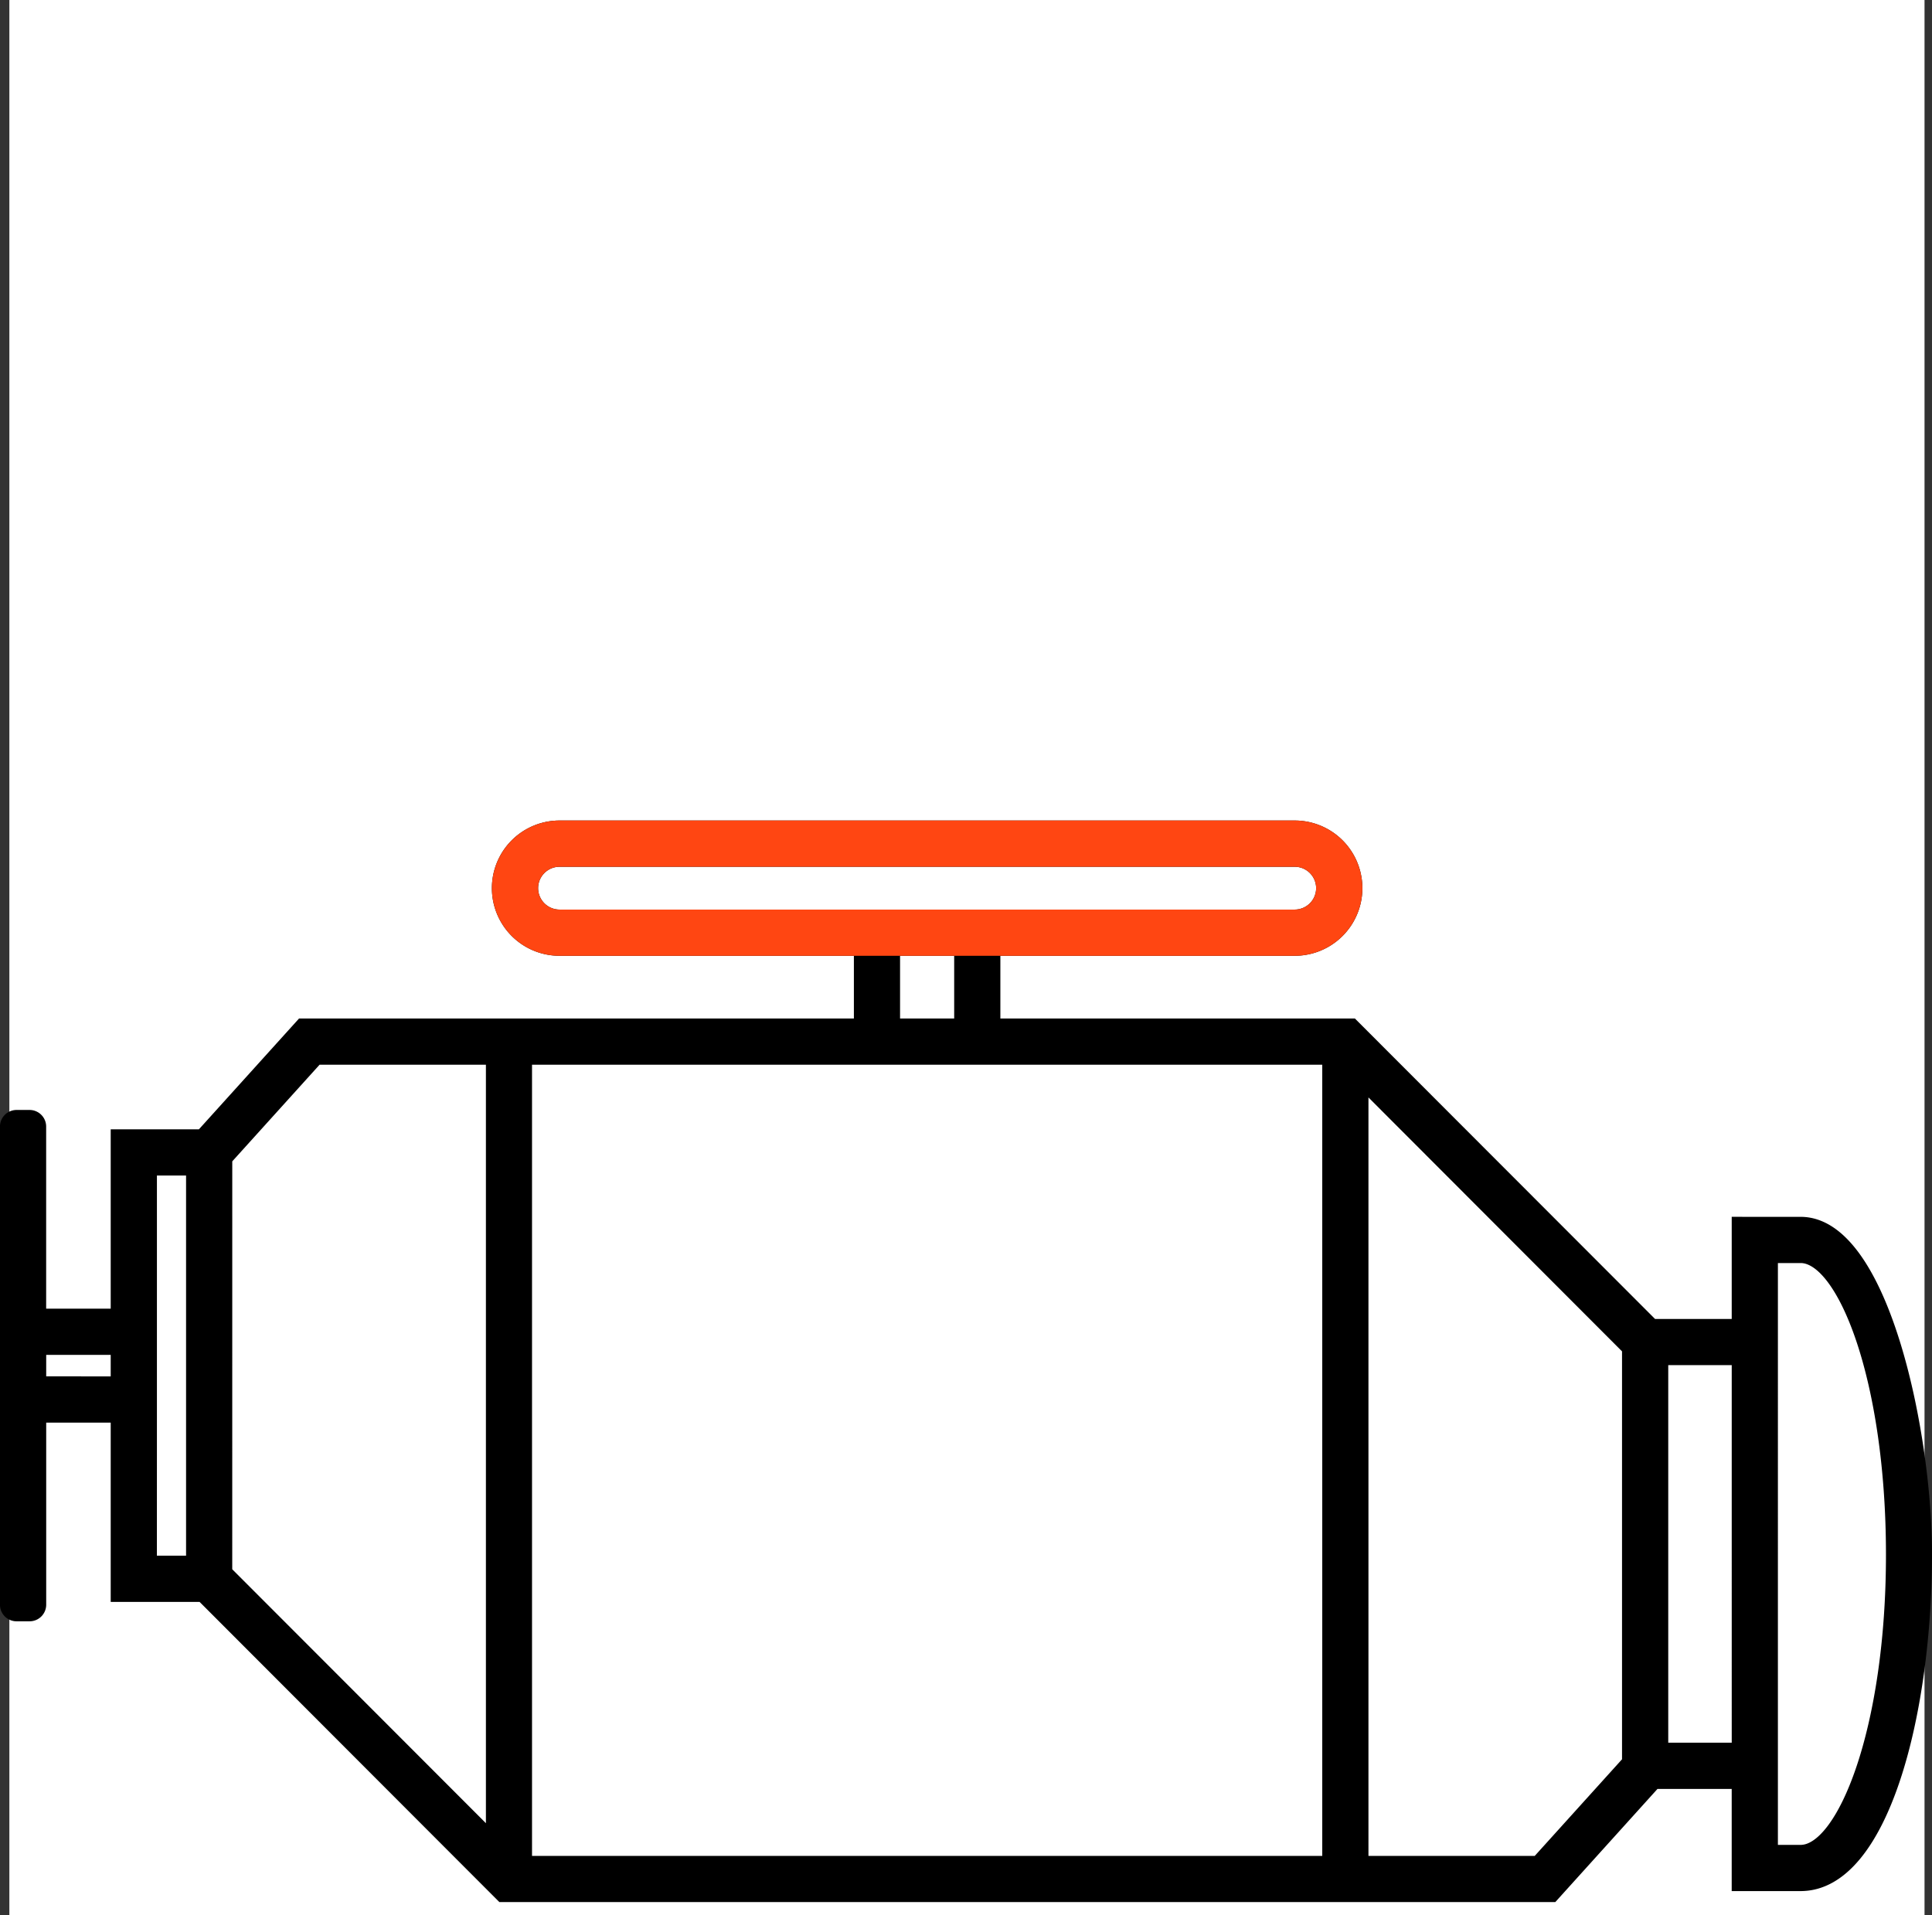 <svg xmlns="http://www.w3.org/2000/svg" width="129.126" height="128" viewBox="0 0 129.126 128">
  <rect x="0" y="0" width="129.126" height="128" fill="#333333" stroke="none"/>
  <g id="Group_6085" data-name="Group 6085" transform="translate(-1671.374 -1180)">
    <rect id="Rectangle_467" data-name="Rectangle 467" width="128" height="128" transform="translate(1672 1180)" fill="#fff"/>
    <g id="m_Landing_SignedOut_RepairTiles-_2404_" data-name="m_Landing_SignedOut_RepairTiles-[2404]" transform="translate(1671.874 1235.34)">
      <g id="Common-Repairs-and-Makes-Tiles" transform="translate(0 0)">
        <g id="Icon_Common-Repairs-and-Makes-Tile" data-name="Icon/Common-Repairs-and-Makes-Tile" transform="translate(0 0)">
          <g id="Icon_Common-Repairs_Engine-Tune-Up-24" data-name="Icon/Common-Repairs/Engine-Tune-Up-24" transform="translate(0 0)">
            <g id="Group" transform="translate(0)">
              <g id="noun_Engine_1596366" transform="translate(0)">
                <g id="Group_4394" data-name="Group 4394" transform="translate(0 0)">
                  <path id="Shape" d="M115.831,26.788v6.826H110L89.939,13.533H65.951V8.341H86.126a4.02,4.02,0,0,0,0-8.04H36.987a4.02,4.02,0,0,0,0,8.04H57.161v5.192H19.8l-6.692,7.406H7.49V32.926H2.179V52.211a.611.611,0,0,1-.611.611H.7a.611.611,0,0,1-.611-.611V39.542h0V20.257A.611.611,0,0,1,.7,19.645h.865a.611.611,0,0,1,.611.611V39.542H7.49V51.526h5.648L33.175,71.588h70.142l6.829-7.562h5.684v6.826h4.107c5.371,0,8.272-11.332,8.281-22.011V48.8c-.006-8.1-2.909-22.011-8.281-22.011ZM36.987,6.252a1.93,1.93,0,0,1,0-3.86H86.125a1.93,1.93,0,0,1,0,3.86H36.987Zm22.26,2.09h4.617v5.192H59.247Zm6.7,7.28H88.464V69.5H34.649V15.623h31.3ZM2.179,37.452V35.015H7.49v2.437Zm7.4,2.09V23.028h2.948V49.437H9.577Zm5.036-17.155,6.112-6.764h11.84v52.4L14.613,50.05ZM102.389,69.5H90.552V17.1L108.5,35.072V62.736Zm8.2-7.563V35.7h5.243V61.936Zm9.351,6.828h-2.022V28.877h2.022c2.929,0,6.19,8.19,6.2,19.944S122.866,68.764,119.938,68.764Z" transform="translate(-0.091 -0.301)" stroke="#000" stroke-width="1"/>
                </g>
                <g id="Group_4491" data-name="Group 4491" transform="translate(32.88)">
                  <path id="Shape-2" data-name="Shape" d="M70.539,8.341a4.02,4.02,0,0,0,0-8.04H21.4a4.02,4.02,0,0,0,0,8.04ZM21.4,6.252a1.93,1.93,0,0,1,0-3.86H70.538a1.93,1.93,0,0,1,0,3.86H21.4Z" transform="translate(-17.384 -0.301)" fill="#ff4612" stroke="#ff4612" stroke-width="1"/>
                </g>
              </g>
            </g>
          </g>
        </g>
      </g>
    </g>
  </g>
</svg>

